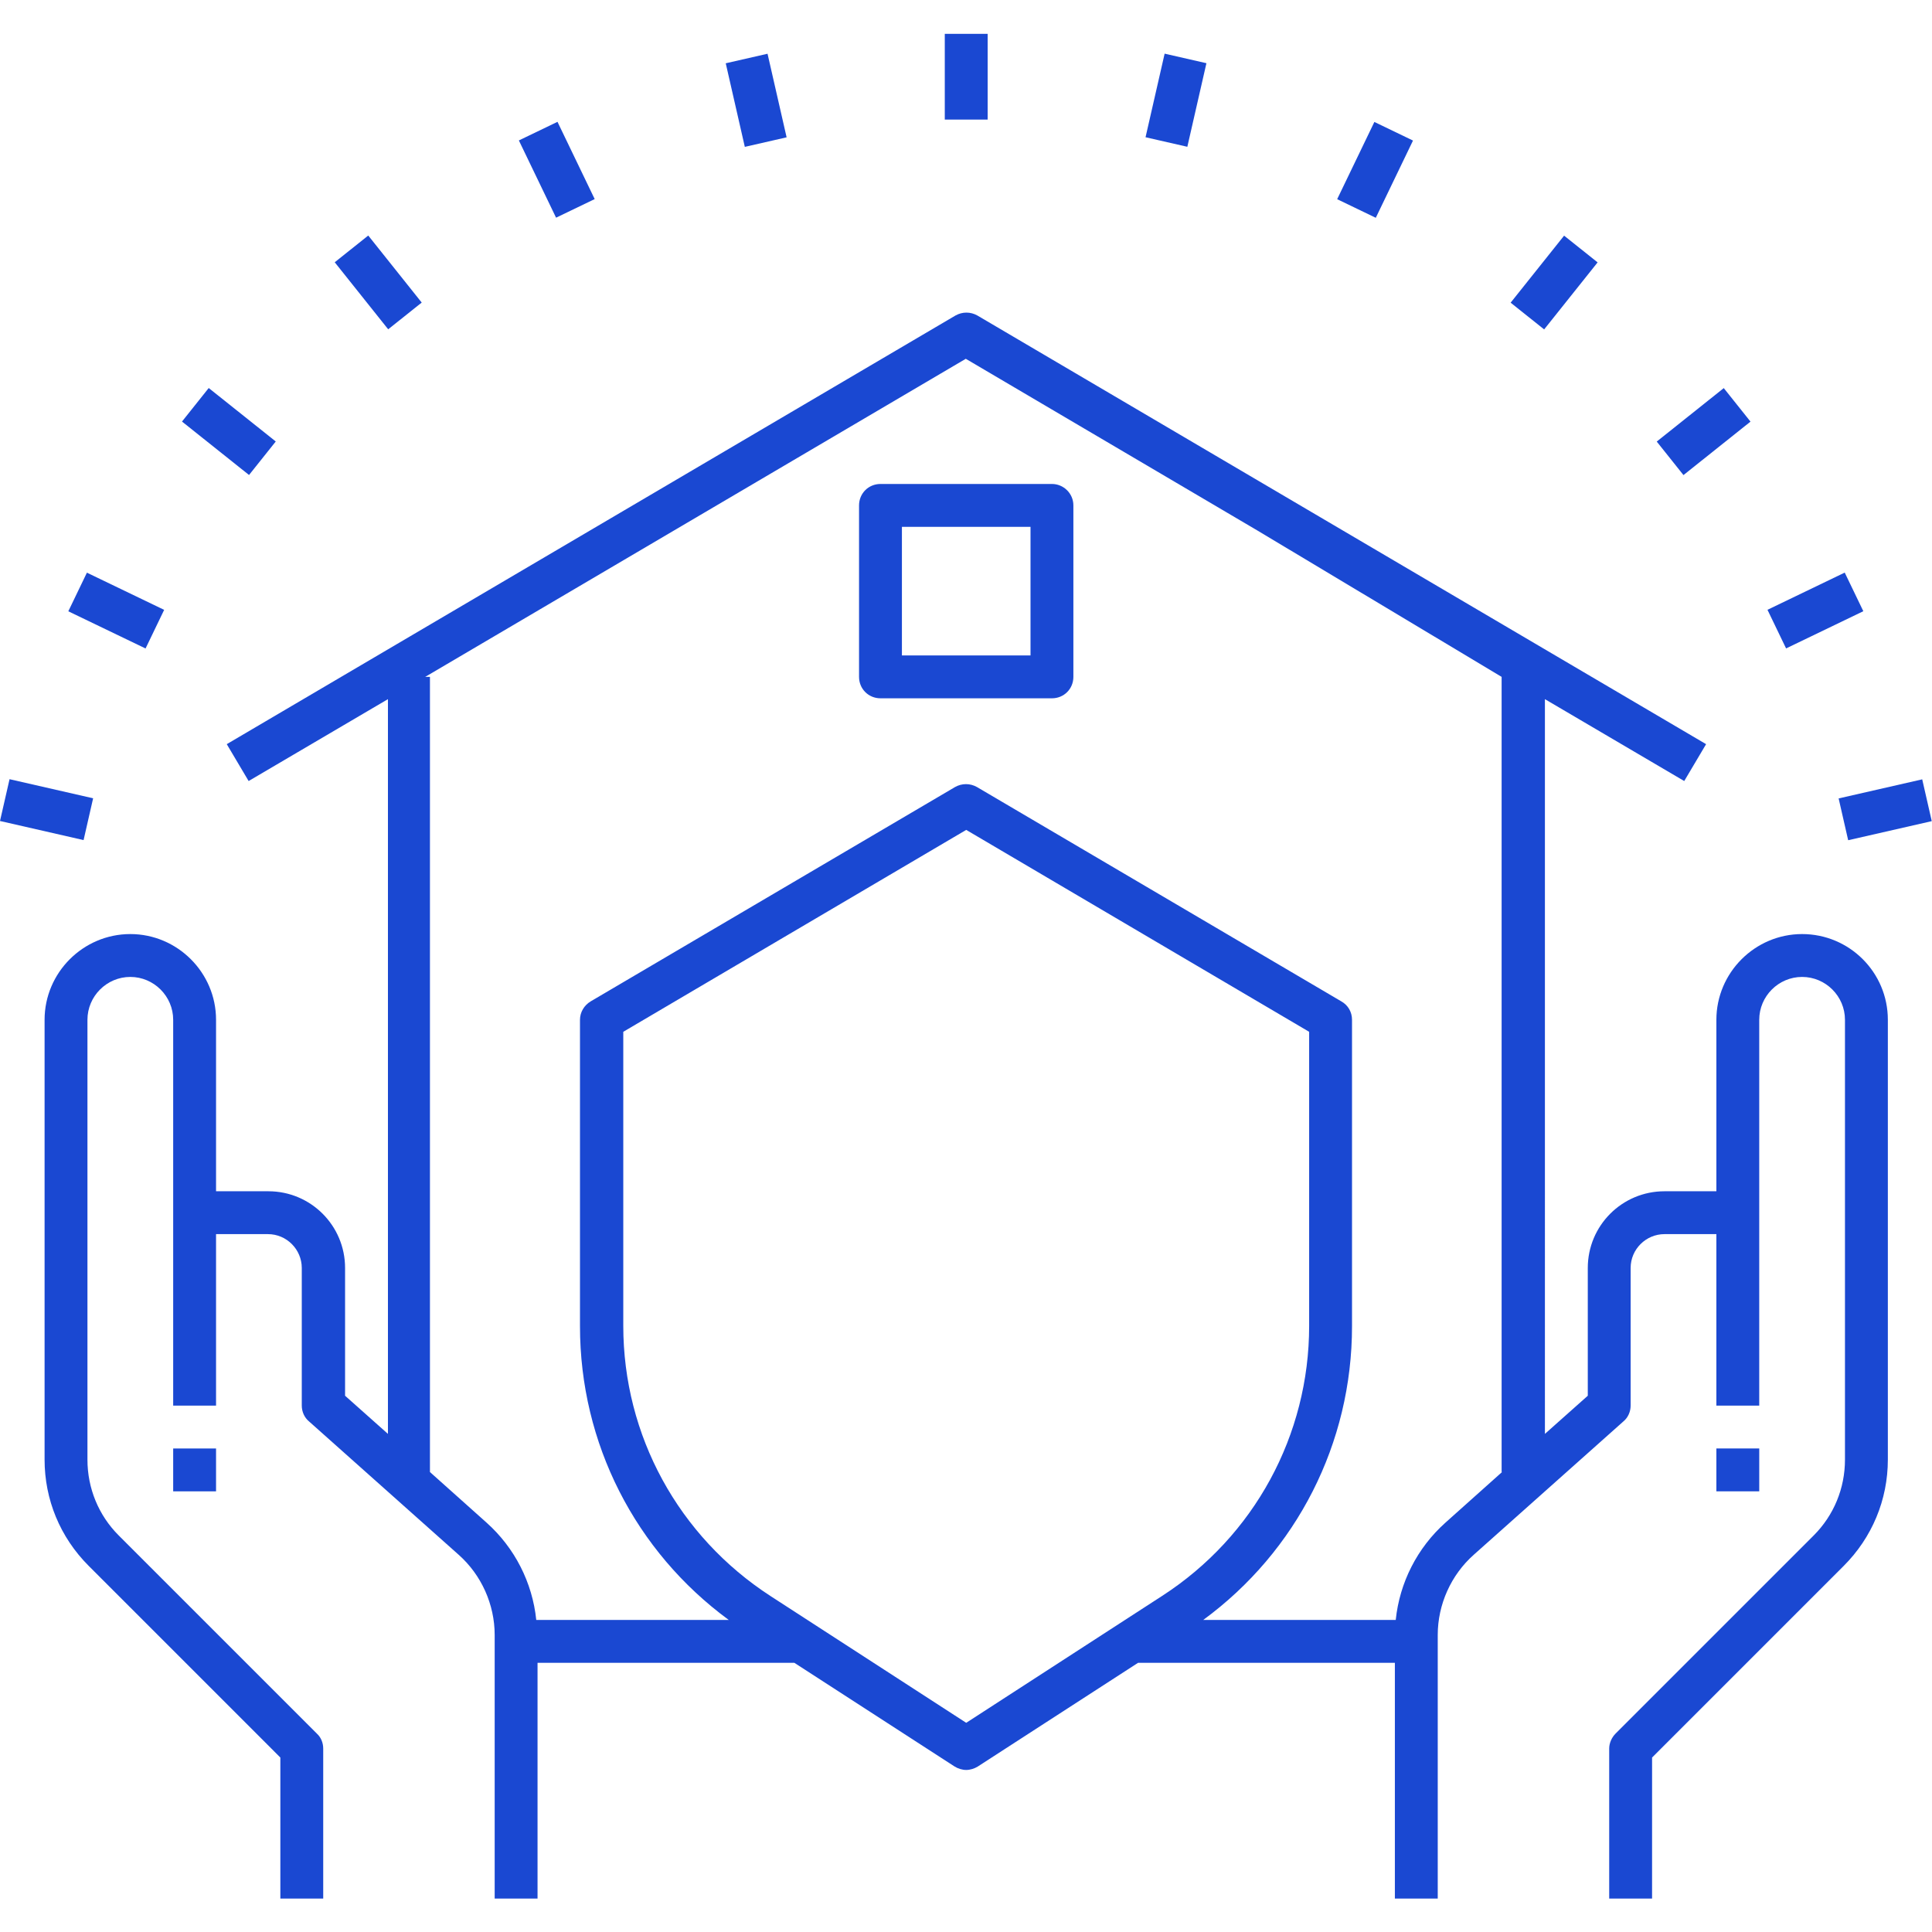 <svg fill="#1a48d2" xmlns="http://www.w3.org/2000/svg" viewBox="0 0 450.7 450.7"><path d="M245.4 112.9h-40c-2.8 0-5 2.2-5 5v40c0 2.8 2.2 5 5 5h40c2.8 0 5-2.2 5-5v-40c0-2.8-2.3-5-5-5zm-5 40h-30v-30h30v30zm-20-145h10v20h-10zm46.835 24.115l4.452-19.498 9.749 2.226-4.452 19.498zm44.702 14.451l8.68-18.018 9.009 4.34-8.68 18.018zm40.467 24.143l12.472-15.636 7.818 6.236-12.472 15.636zm34.083 32.4l15.636-12.472 6.236 7.818-15.636 12.472zm25.835 39.246l18.018-8.68 4.34 9.009-18.018 8.68zm16.598 44.002l19.498-4.45 2.225 9.75-19.498 4.45zM.001 191.522l2.227-9.75 19.498 4.455-2.227 9.749zm15.935-48.919l4.338-9.01 18.02 8.676-4.338 9.01zM42.457 98.34l6.234-7.82 15.638 12.468-6.234 7.82zm35.629-37.159l7.82-6.235 12.47 15.638-7.82 6.235zm42.956-28.42l9.01-4.339 8.678 18.02-9.01 4.339zm48.26-17.998l9.75-2.225 4.45 19.498-9.75 2.225zM40.4 337.9h10v10h-10z"/><path d="M420.4 217.9c-11 0-20 9-20 20v40h-12.1c-9.9 0-17.9 8-17.9 17.9v29.8l-10 8.9V163.1l32.5 19.1 5.1-8.6-170-100c-1.6-.9-3.5-.9-5.1 0l-170 100 5.1 8.6 32.5-19.1v171.4l-10-8.9v-29.8c0-9.9-8-17.9-17.9-17.9H50.4v-40c0-11-9-20-20-20s-20 9-20 20v102.6c0 9.3 3.6 18.1 10.3 24.8L65.4 410v32.9h10v-35c0-1.3-.5-2.6-1.5-3.5l-46.2-46.2c-4.7-4.7-7.3-11-7.3-17.7V237.9c0-5.5 4.5-10 10-10s10 4.5 10 10v90h10v-40h12.1c4.4 0 7.9 3.6 7.9 7.9v32.1c0 1.4.6 2.8 1.7 3.7l34.9 31.1c5.3 4.7 8.4 11.6 8.4 18.7v61.5h10v-55h59.9l37.4 24.2c.8.5 1.8.8 2.7.8s1.9-.3 2.7-.8l37.4-24.2h59.9v55h10v-61.5c0-7.1 3.1-14 8.4-18.7l34.9-31.1c1.1-.9 1.7-2.3 1.7-3.7v-32.1c0-4.4 3.6-7.9 7.9-7.9h12.1v40h10v-90c0-5.5 4.5-10 10-10s10 4.5 10 10v102.6c0 6.7-2.6 13-7.3 17.7l-46.2 46.2c-.9.9-1.5 2.2-1.5 3.5v35h10V410l44.7-44.7c6.6-6.6 10.3-15.4 10.3-24.8V237.9c0-11.1-9-20-20-20zm-195 184l-45.7-29.6c-21.4-13.9-34.3-37.4-34.3-63v-68.6l80-47.1 80 47.1v68.6c0 25.5-12.8 49.1-34.3 63l-45.7 29.6zm125-58.5l-13.2 11.8c-6.6 5.9-10.7 14-11.6 22.7h-44.9c21.8-16 34.7-41.2 34.7-68.5v-71.5c0-1.8-.9-3.4-2.5-4.3l-85-50c-1.6-.9-3.5-.9-5.1 0l-85 50c-1.5.9-2.5 2.5-2.5 4.3v71.5c0 27.3 12.9 52.5 34.7 68.5h-44.9c-.9-8.7-5-16.8-11.6-22.7l-13.2-11.8V157.9h-1.1l126.1-74.2 68.1 40.1 56.9 34.1v185.5z"/><path d="M400.4 337.9h10v10h-10z"/></svg>